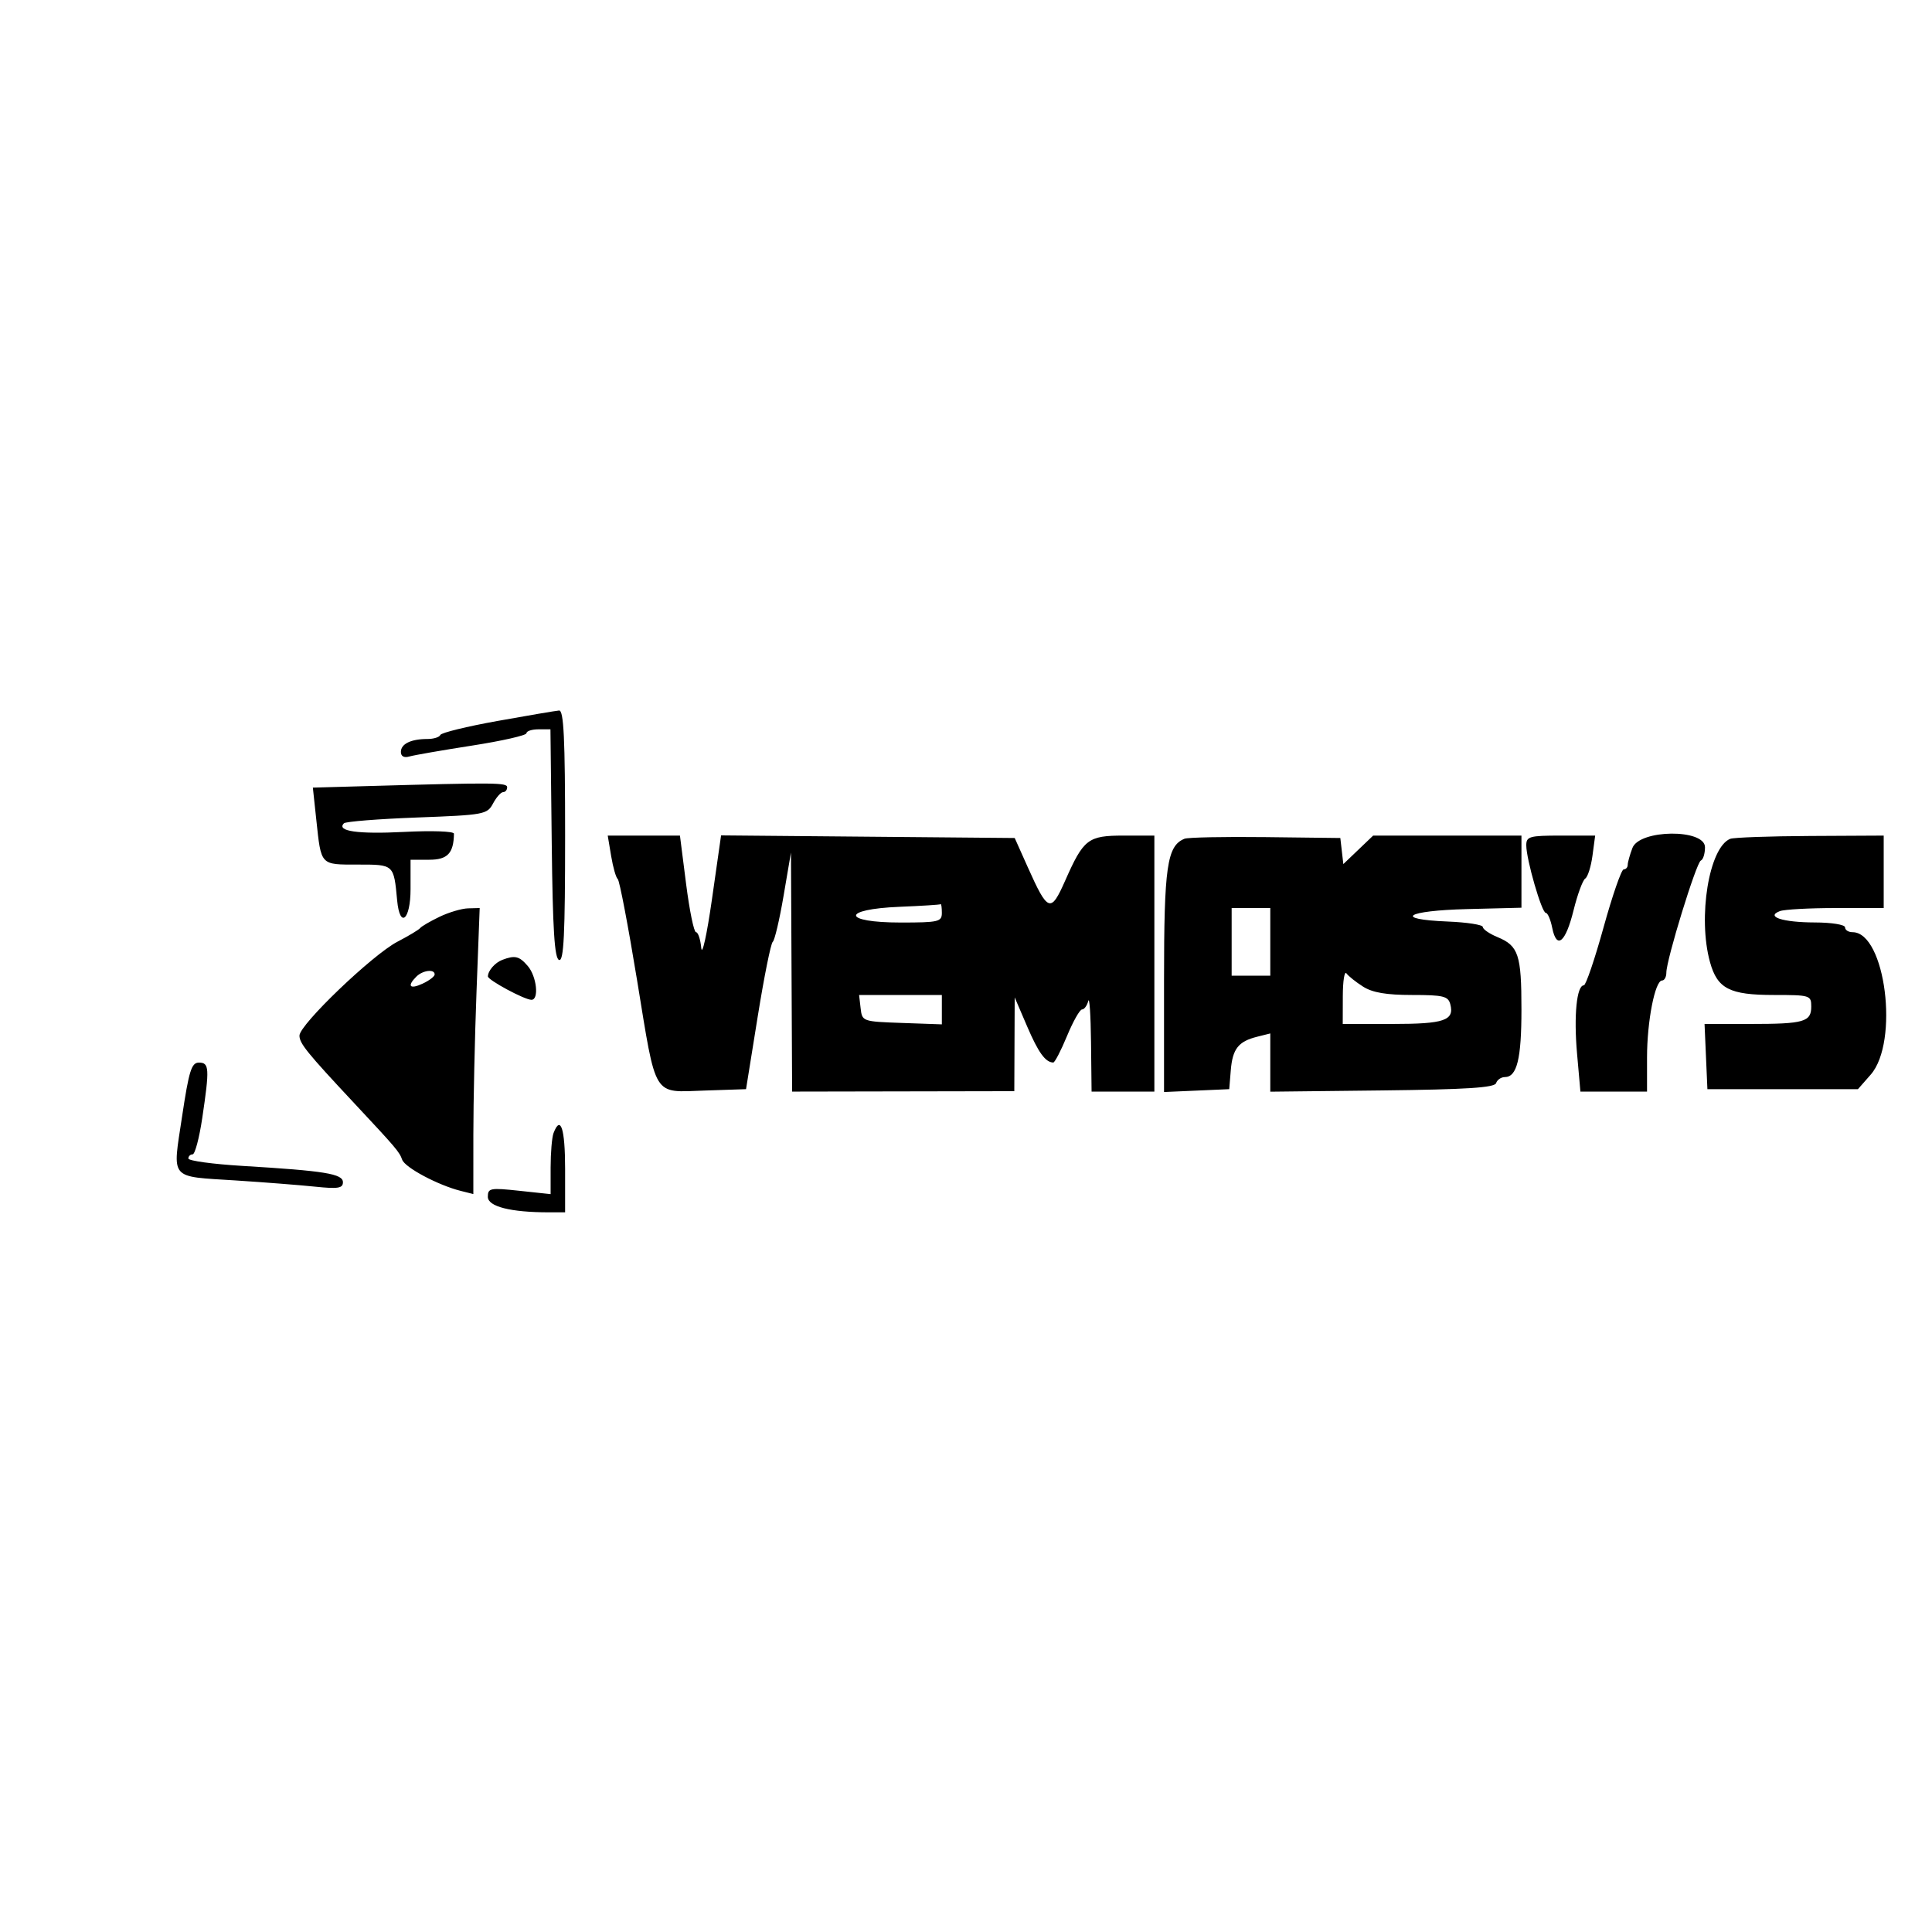 <svg id="svg" version="1.1" width="400" height="400" xmlns="http://www.w3.org/2000/svg" xmlns:xlink="http://www.w3.org/1999/xlink" style="display: block;"><g id="svgg"><path id="path0" d="M103.000 149.268 C 96.675 150.402,91.350 151.705,91.167 152.165 C 90.983 152.624,89.783 153.000,88.498 153.000 C 85.083 153.000,83.000 154.013,83.000 155.674 C 83.000 156.593,83.649 156.946,84.750 156.625 C 85.713 156.344,91.563 155.327,97.750 154.364 C 103.938 153.400,109.000 152.250,109.000 151.806 C 109.000 151.363,110.117 151.000,111.482 151.000 L 113.964 151.000 114.232 174.667 C 114.434 192.518,114.807 198.437,115.750 198.751 C 116.729 199.076,117.000 193.505,117.000 173.083 C 117.000 152.828,116.721 147.023,115.750 147.103 C 115.063 147.159,109.325 148.134,103.000 149.268 M76.137 162.748 L 64.774 163.068 65.485 169.708 C 66.510 179.278,66.253 179.000,74.088 179.000 C 81.593 179.000,81.523 178.937,82.226 186.423 C 82.783 192.359,85.000 190.489,85.000 184.083 L 85.000 178.000 88.883 178.000 C 92.657 178.000,93.924 176.661,93.986 172.606 C 93.994 172.105,89.450 171.945,83.624 172.242 C 74.064 172.730,69.583 172.084,71.214 170.453 C 71.575 170.092,78.383 169.553,86.343 169.255 C 100.261 168.734,100.864 168.623,102.077 166.357 C 102.770 165.060,103.712 164.000,104.169 164.000 C 104.626 164.000,105.000 163.550,105.000 163.000 C 105.000 162.022,102.633 162.001,76.137 162.748 M126.535 177.250 C 126.925 179.588,127.539 181.725,127.899 182.000 C 128.259 182.275,130.063 191.725,131.909 203.000 C 135.938 227.621,135.035 226.149,145.883 225.787 L 154.459 225.500 156.871 210.500 C 158.198 202.250,159.600 195.275,159.988 195.000 C 160.375 194.725,161.382 190.450,162.226 185.500 L 163.760 176.500 163.880 201.251 L 164.000 226.003 187.000 225.960 L 210.000 225.917 210.041 216.209 L 210.082 206.500 212.655 212.500 C 214.980 217.924,216.438 219.941,218.066 219.985 C 218.377 219.993,219.658 217.525,220.912 214.500 C 222.165 211.475,223.565 209.000,224.022 209.000 C 224.479 209.000,225.059 208.213,225.311 207.250 C 225.562 206.287,225.820 210.113,225.884 215.750 L 226.000 226.000 232.500 226.000 L 239.000 226.000 239.000 199.500 L 239.000 173.000 232.655 173.000 C 225.250 173.000,224.353 173.691,220.527 182.342 C 217.548 189.079,216.960 188.864,212.770 179.500 L 210.086 173.500 179.688 173.229 L 149.291 172.959 147.396 186.229 C 146.354 193.528,145.360 198.037,145.187 196.250 C 145.015 194.463,144.525 193.000,144.098 193.000 C 143.672 193.000,142.750 188.500,142.049 183.000 L 140.775 173.000 133.299 173.000 L 125.824 173.000 126.535 177.250 M245.229 173.657 C 241.611 175.148,241.000 179.388,241.000 202.996 L 241.000 226.091 247.750 225.796 L 254.500 225.500 254.819 221.610 C 255.183 217.158,256.384 215.623,260.260 214.650 L 263.000 213.962 263.000 219.992 L 263.000 226.022 286.167 225.761 C 303.624 225.564,309.437 225.192,309.751 224.250 C 309.980 223.563,310.788 223.000,311.548 223.000 C 314.072 223.000,315.000 219.235,315.000 209.000 C 315.000 197.652,314.393 195.820,310.038 194.016 C 308.367 193.324,307.000 192.382,307.000 191.922 C 307.000 191.463,303.738 190.955,299.750 190.794 C 288.298 190.330,291.083 188.536,303.750 188.217 L 315.000 187.934 315.000 180.467 L 315.000 173.000 299.648 173.000 L 284.297 173.000 281.210 175.950 L 278.123 178.900 277.812 176.200 L 277.500 173.500 262.000 173.316 C 253.475 173.215,245.928 173.368,245.229 173.657 M316.000 175.015 C 316.000 177.926,319.198 189.000,320.039 189.000 C 320.430 189.000,321.028 190.389,321.367 192.086 C 322.286 196.682,324.134 195.164,325.794 188.446 C 326.603 185.176,327.689 182.227,328.208 181.894 C 328.727 181.561,329.402 179.423,329.707 177.144 L 330.263 173.000 323.132 173.000 C 316.649 173.000,316.000 173.183,316.000 175.015 M337.975 175.565 C 337.439 176.976,337.000 178.551,337.000 179.065 C 337.000 179.579,336.623 180.000,336.162 180.000 C 335.701 180.000,333.828 185.400,332.000 192.000 C 330.172 198.600,328.335 204.000,327.918 204.000 C 326.442 204.000,325.815 210.259,326.507 218.080 L 327.208 226.000 334.104 226.000 L 341.000 226.000 341.000 218.943 C 341.000 211.448,342.653 203.000,344.119 203.000 C 344.603 203.000,345.000 202.268,345.000 201.374 C 345.000 198.713,351.212 178.528,352.143 178.167 C 352.614 177.983,353.000 176.746,353.000 175.417 C 353.000 171.561,339.447 171.695,337.975 175.565 M358.223 173.671 C 353.837 175.435,351.465 189.934,354.044 199.221 C 355.566 204.698,358.097 206.000,367.223 206.000 C 374.759 206.000,375.000 206.074,375.000 208.393 C 375.000 211.577,373.520 212.000,362.373 212.000 L 352.909 212.000 353.204 218.750 L 353.500 225.500 369.085 225.500 L 384.669 225.500 387.303 222.500 C 393.249 215.728,390.354 193.000,383.545 193.000 C 382.695 193.000,382.000 192.550,382.000 192.000 C 382.000 191.442,379.240 190.993,375.750 190.985 C 369.088 190.968,365.474 189.799,368.498 188.639 C 369.414 188.288,374.627 188.000,380.082 188.000 L 390.000 188.000 390.000 180.500 L 390.000 173.000 374.750 173.079 C 366.363 173.122,358.925 173.389,358.223 173.671 M195.000 189.000 C 195.000 190.843,194.333 191.000,186.500 191.000 C 174.295 191.000,174.083 188.241,186.250 187.744 C 190.787 187.559,194.613 187.315,194.750 187.204 C 194.887 187.092,195.000 187.900,195.000 189.000 M91.000 189.812 C 89.075 190.738,87.275 191.785,87.000 192.139 C 86.725 192.492,84.603 193.768,82.285 194.974 C 77.116 197.662,62.000 212.146,62.000 214.411 C 62.000 216.019,63.564 217.951,73.302 228.365 C 82.039 237.710,82.699 238.487,83.262 240.098 C 83.832 241.728,90.685 245.381,95.390 246.562 L 98.000 247.217 98.003 234.858 C 98.005 228.061,98.301 214.738,98.660 205.250 L 99.315 188.000 96.907 188.064 C 95.583 188.099,92.925 188.886,91.000 189.812 M263.000 195.000 L 263.000 202.000 259.000 202.000 L 255.000 202.000 255.000 195.000 L 255.000 188.000 259.000 188.000 L 263.000 188.000 263.000 195.000 M104.000 198.729 C 102.484 199.306,101.043 200.957,101.015 202.149 C 100.997 202.907,108.604 207.000,110.031 207.000 C 111.640 207.000,111.119 202.162,109.278 200.011 C 107.513 197.950,106.618 197.732,104.000 198.729 M89.992 201.750 C 89.988 202.162,88.863 203.020,87.492 203.656 C 84.841 204.886,84.217 204.183,86.200 202.200 C 87.529 200.871,90.004 200.577,89.992 201.750 M282.215 204.273 C 284.159 205.510,287.035 206.000,292.348 206.000 C 298.817 206.000,299.831 206.245,300.268 207.916 C 301.146 211.275,299.022 212.000,288.300 212.000 L 278.000 212.000 278.015 206.250 C 278.024 203.088,278.361 200.960,278.765 201.523 C 279.169 202.086,280.722 203.323,282.215 204.273 M195.000 209.040 L 195.000 212.081 186.750 211.790 C 178.575 211.503,178.497 211.475,178.184 208.750 L 177.867 206.000 186.434 206.000 L 195.000 206.000 195.000 209.040 M37.692 231.194 C 35.701 244.450,34.905 243.506,48.829 244.402 C 54.698 244.780,62.087 245.358,65.250 245.687 C 69.981 246.179,71.000 246.017,71.000 244.771 C 71.000 243.021,67.294 242.417,50.250 241.392 C 44.063 241.020,39.000 240.329,39.000 239.858 C 39.000 239.386,39.395 239.000,39.878 239.000 C 40.362 239.000,41.262 235.607,41.878 231.459 C 43.407 221.183,43.336 220.000,41.187 220.000 C 39.644 220.000,39.123 221.670,37.692 231.194 M114.607 234.582 C 114.273 235.452,114.000 238.654,114.000 241.698 L 114.000 247.233 107.500 246.537 C 101.491 245.893,101.000 245.988,101.000 247.784 C 101.000 249.804,105.700 251.000,113.640 251.000 L 117.000 251.000 117.000 242.000 C 117.000 233.660,116.069 230.773,114.607 234.582 " stroke="none" fill="#000000" fill-rule="evenodd"></path></g></svg>